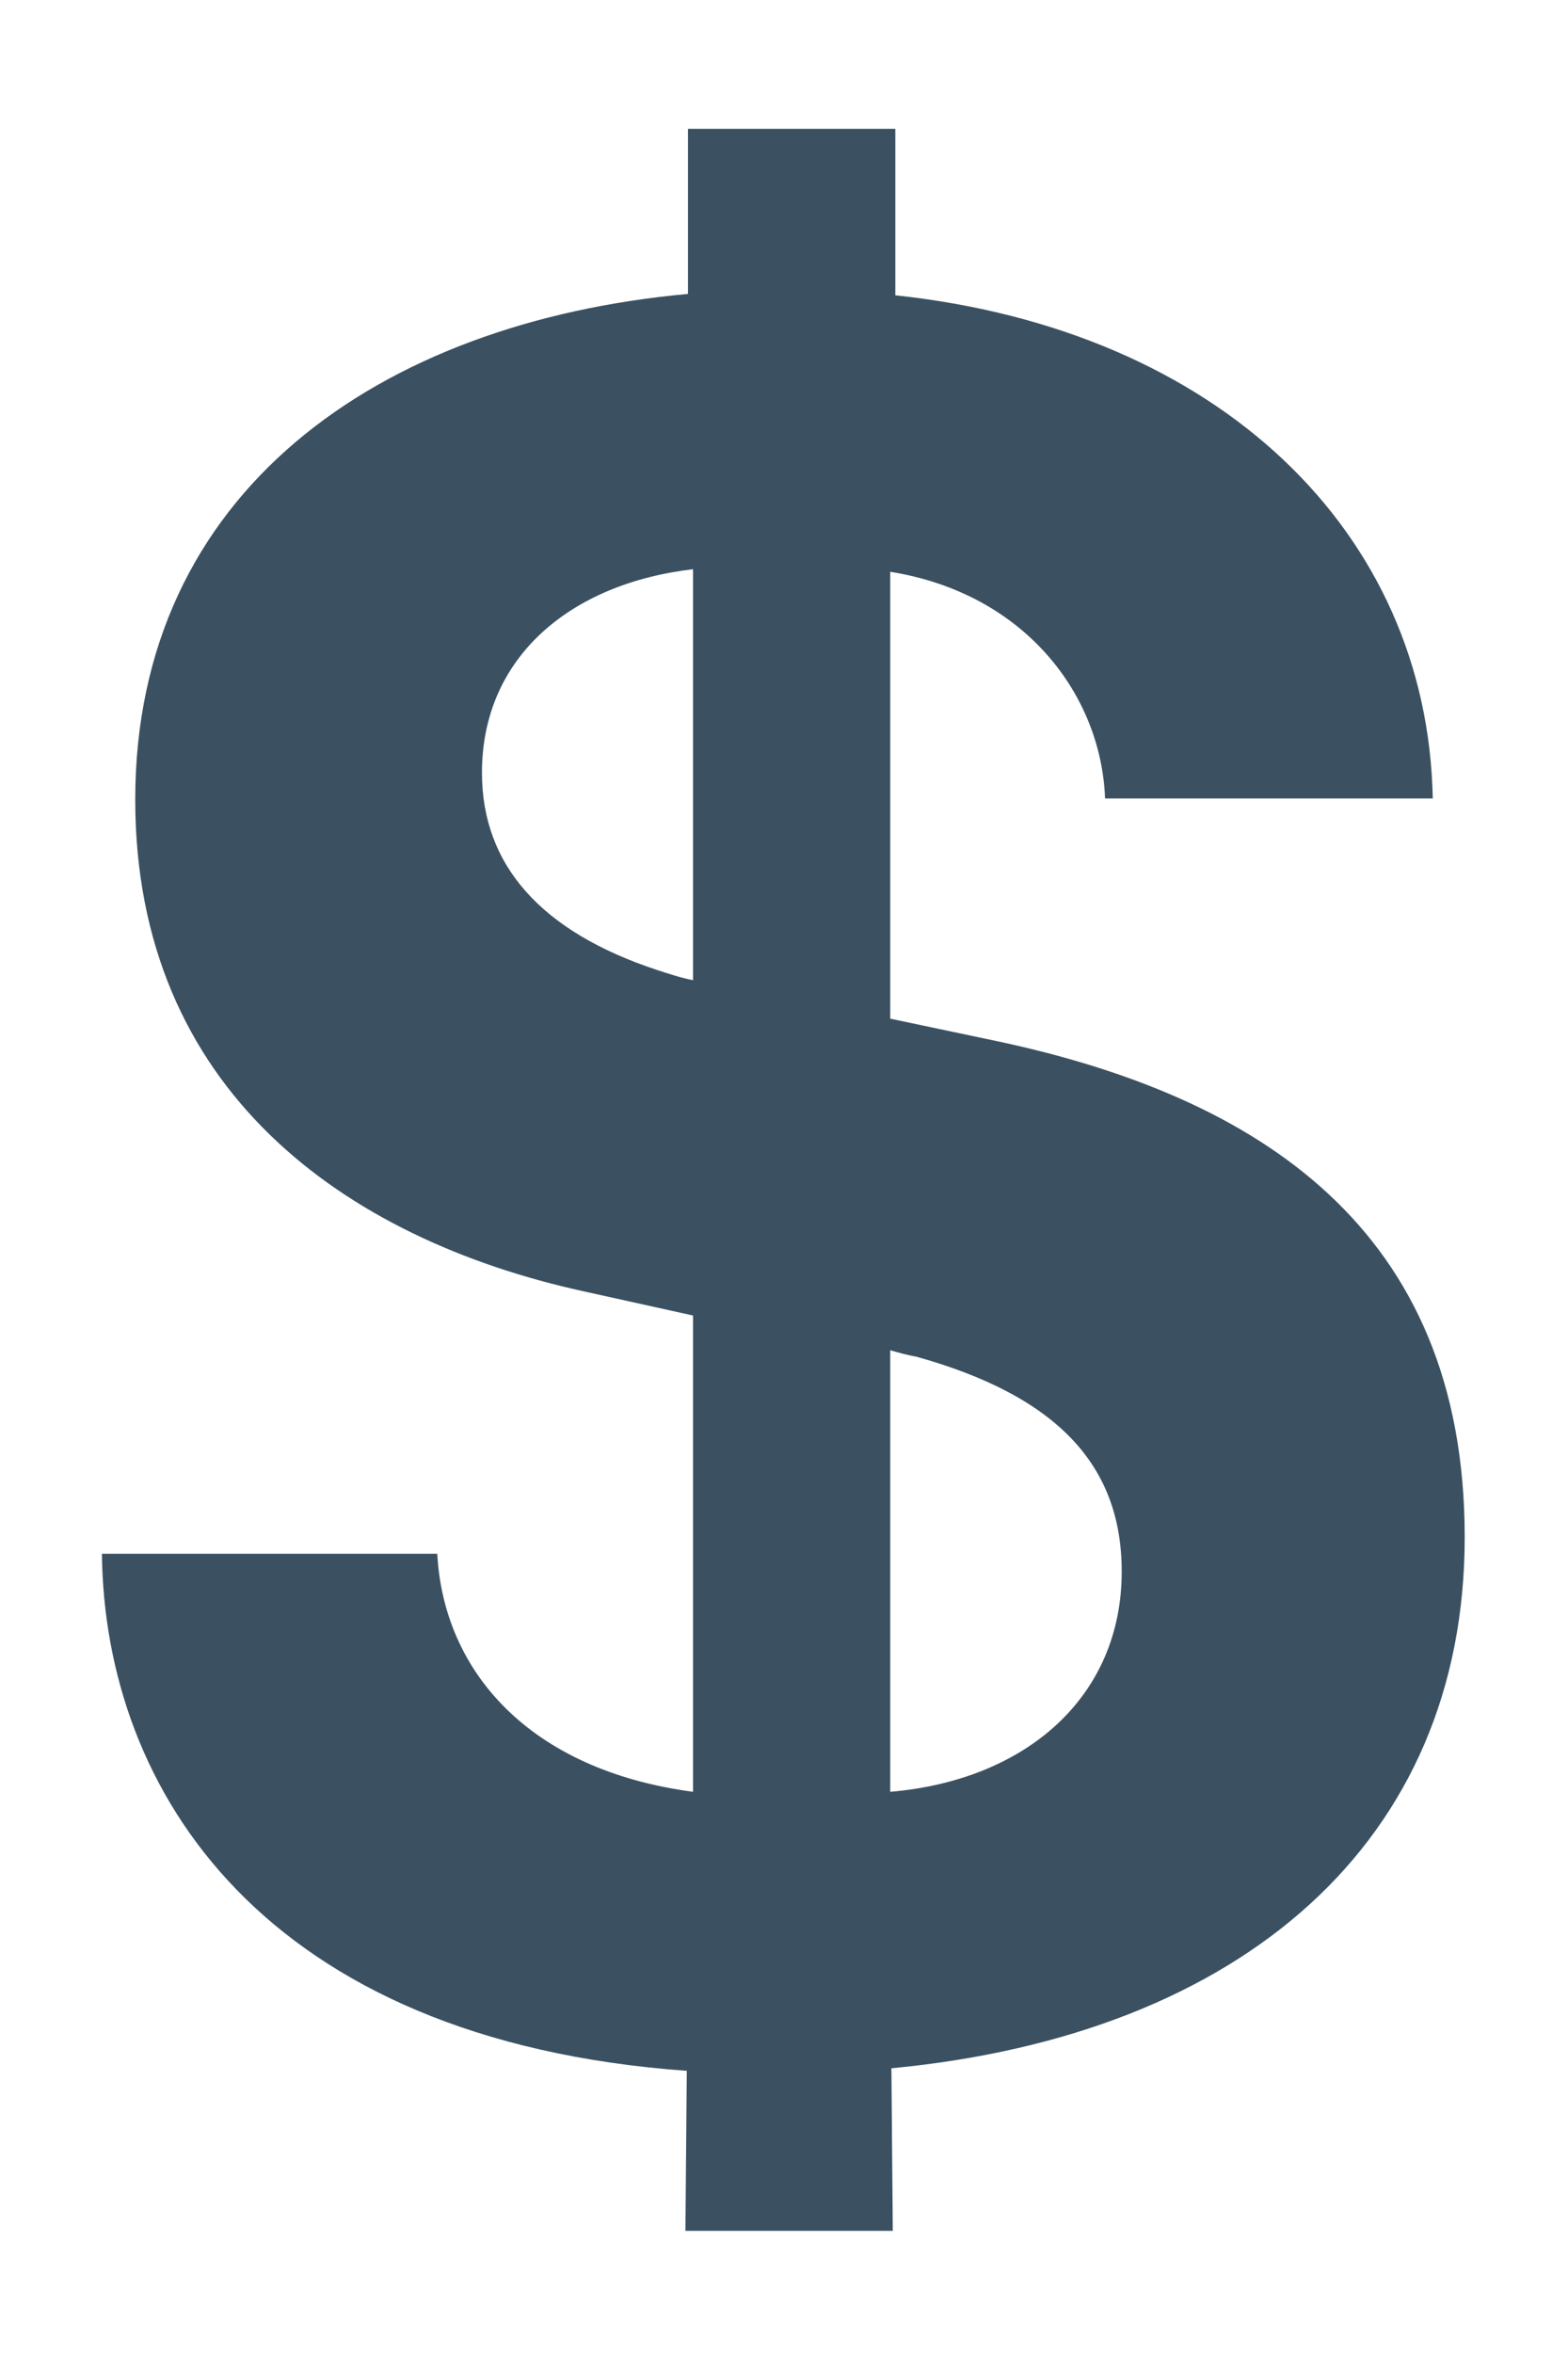 <svg width="8" height="12" viewBox="0 0 8 12" fill="none" xmlns="http://www.w3.org/2000/svg">
<path d="M2.459 3.941C2.459 3.347 2.916 2.975 3.536 2.903V4.999C3.471 4.986 3.412 4.966 3.353 4.947C2.759 4.751 2.459 4.411 2.459 3.941ZM5.723 8.015C5.723 8.655 5.234 9.079 4.542 9.138V6.886C4.587 6.899 4.633 6.912 4.672 6.918C5.403 7.121 5.723 7.48 5.723 8.015ZM4.555 11.377L4.548 10.548C6.337 10.378 7.473 9.393 7.473 7.839C7.473 6.259 6.409 5.593 5.097 5.312L4.542 5.195V2.916C5.234 3.027 5.619 3.549 5.638 4.072H7.31C7.284 2.714 6.22 1.682 4.568 1.506V0.657H3.51V1.499C1.93 1.643 0.69 2.511 0.69 4.078C0.69 5.56 1.76 6.318 2.975 6.585L3.536 6.709V9.138C2.701 9.027 2.263 8.524 2.231 7.924H0.52C0.533 9.131 1.343 10.405 3.504 10.561L3.497 11.377H4.555Z" fill="#3B5162"/>
</svg>
